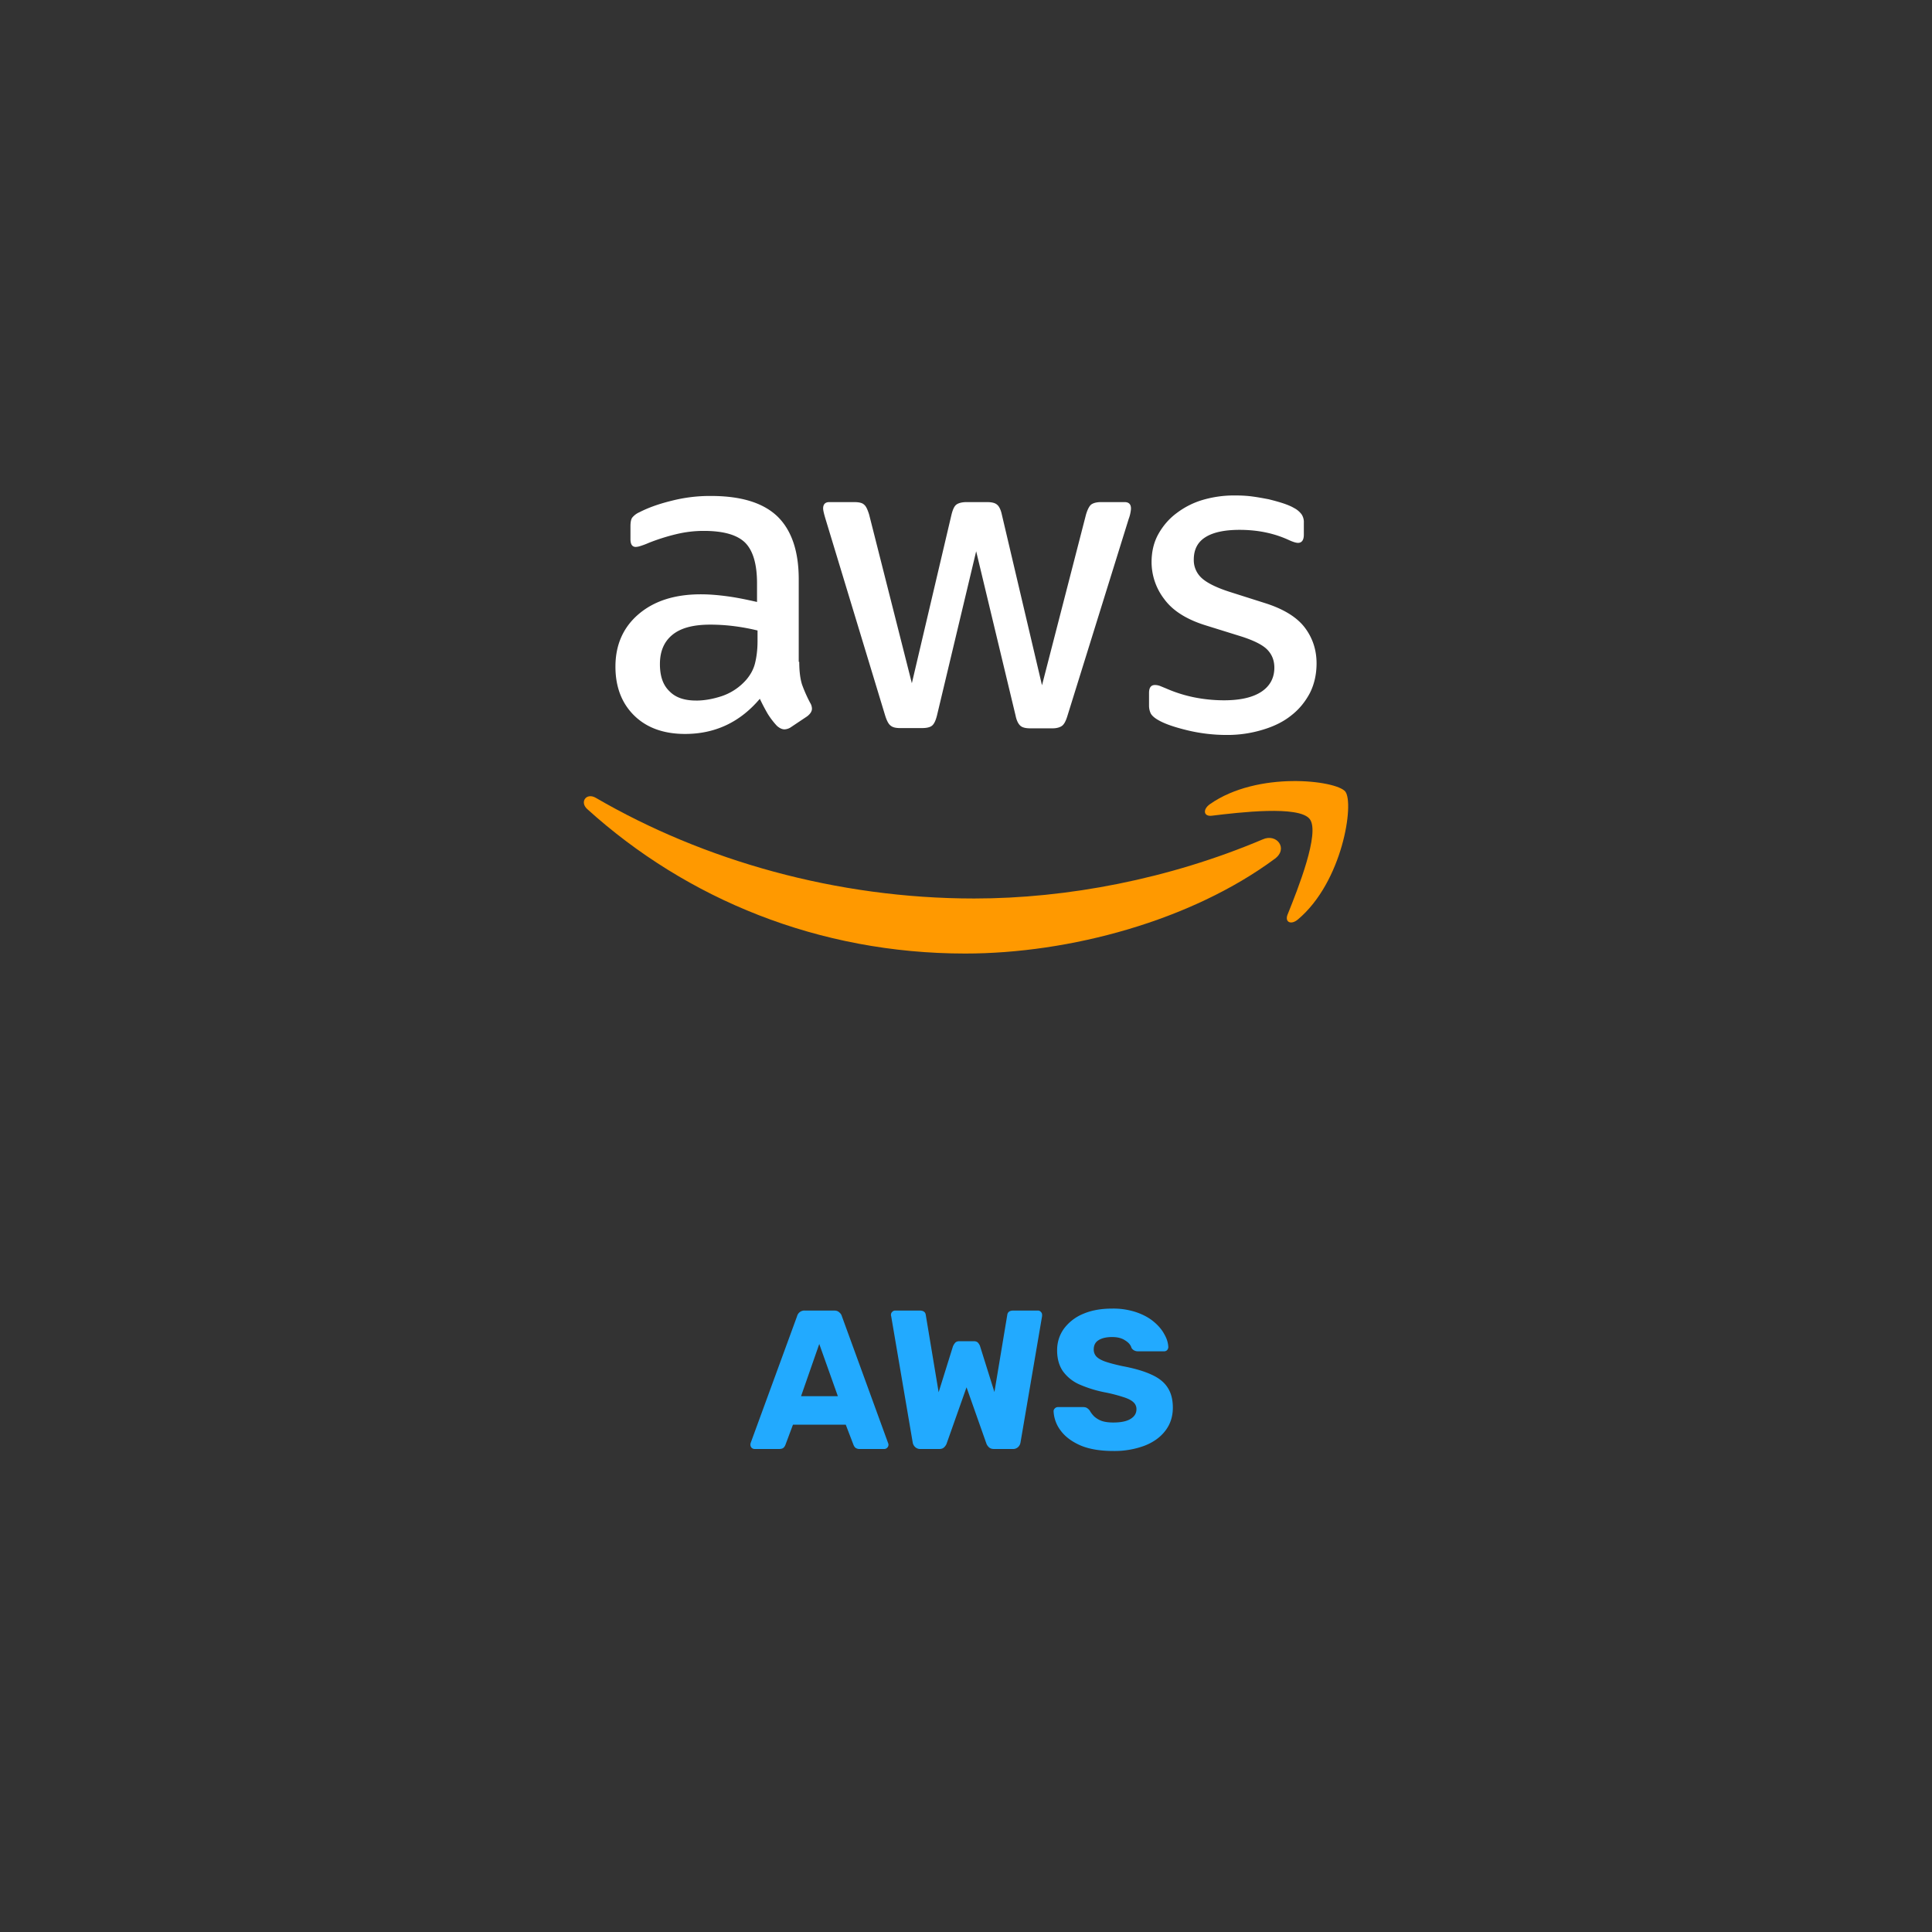 <svg xmlns="http://www.w3.org/2000/svg" width="80" height="80" fill="none"><rect width="100%" height="100%" fill="#333333" stroke="none"/><g><rect width="64" height="64" x="8" y="6" fill="none" rx="5"/><path fill="#F90" d="M50.179 33.777c1.126-.137 3.61-.433 4.053.137.442.56-.495 2.912-.916 3.956-.127.317.147.443.431.2 1.853-1.56 2.337-4.82 1.958-5.295-.379-.464-3.631-.865-5.61.527-.306.222-.253.517.084.475Z"/><path fill="#F90" d="M39.968 39.484c4.327 0 9.358-1.361 12.821-3.925.569-.422.074-1.065-.505-.801-3.884 1.645-8.105 2.447-11.947 2.447-5.695 0-11.2-1.572-15.663-4.167-.39-.232-.684.169-.358.464 4.126 3.735 9.59 5.982 15.652 5.982Z"/><path fill="#fff" d="M33.095 27.405c0 .39.042.707.115.939.094.26.207.515.337.76a.462.462 0 0 1 .074.242c0 .106-.063.211-.2.317l-.663.443a.506.506 0 0 1-.274.095c-.105 0-.21-.053-.316-.148a3.263 3.263 0 0 1-.379-.496 8.168 8.168 0 0 1-.326-.622c-.82.97-1.853 1.456-3.095 1.456-.884 0-1.589-.254-2.105-.76s-.779-1.182-.779-2.026c0-.896.316-1.624.958-2.173.642-.548 1.495-.823 2.58-.823.357 0 .725.032 1.115.085.39.053.79.137 1.21.232v-.77c0-.802-.168-1.361-.495-1.688-.336-.327-.905-.485-1.715-.485-.369 0-.747.042-1.137.136a8.38 8.38 0 0 0-1.137.36c-.12.053-.243.099-.368.137a.652.652 0 0 1-.169.031c-.147 0-.22-.105-.22-.327v-.517c0-.169.02-.295.073-.369a.786.786 0 0 1 .295-.222c.368-.19.81-.348 1.326-.474a6.376 6.376 0 0 1 1.642-.201c1.253 0 2.168.285 2.758.855.579.57.874 1.434.874 2.595v3.418h.02Zm-4.274 1.604c.347 0 .705-.064 1.084-.19a2.347 2.347 0 0 0 1-.676c.169-.2.295-.422.358-.675.063-.253.105-.559.105-.918v-.443a8.768 8.768 0 0 0-.968-.179 7.908 7.908 0 0 0-.99-.063c-.705 0-1.22.137-1.568.422-.347.285-.516.685-.516 1.213 0 .496.127.865.39 1.118.252.264.62.39 1.105.39Zm8.453 1.139c-.19 0-.316-.032-.4-.106-.085-.063-.158-.21-.221-.411l-2.474-8.155c-.063-.211-.095-.348-.095-.422 0-.169.084-.263.253-.263h1.031c.2 0 .337.031.411.105.084.063.147.211.21.411l1.769 6.984 1.642-6.984c.053-.21.116-.348.2-.411.084-.064.231-.105.421-.105h.842c.2 0 .337.031.421.105.084.063.158.211.2.411l1.663 7.069 1.822-7.069c.062-.21.136-.348.21-.411.084-.064.22-.105.41-.105h.98c.168 0 .262.084.262.263 0 .053-.01.106-.02.169a1.5 1.5 0 0 1-.074.264L44.2 29.642c-.063.21-.137.348-.221.411-.084.063-.221.106-.4.106h-.905c-.2 0-.337-.032-.421-.106-.084-.074-.158-.211-.2-.422l-1.632-6.804L38.8 29.62c-.053.211-.116.349-.2.422-.084.074-.232.106-.421.106h-.905Zm13.526.285a6.957 6.957 0 0 1-1.621-.19c-.526-.127-.937-.264-1.21-.422-.17-.095-.285-.2-.327-.296a.748.748 0 0 1-.063-.295v-.538c0-.221.084-.327.242-.327a.6.6 0 0 1 .19.031c.063.022.157.064.263.106.371.164.76.288 1.158.37a6.3 6.3 0 0 0 1.252.126c.663 0 1.18-.116 1.537-.348.358-.232.547-.57.547-1.003 0-.295-.094-.537-.284-.738-.19-.2-.547-.38-1.063-.548l-1.526-.475c-.769-.243-1.337-.601-1.684-1.076a2.518 2.518 0 0 1-.527-1.53c0-.443.095-.833.284-1.17.19-.338.442-.634.758-.866a3.335 3.335 0 0 1 1.095-.549 4.597 4.597 0 0 1 1.326-.179c.232 0 .474.01.706.042.242.032.463.074.684.116.21.053.41.106.6.169.19.064.337.127.442.19a.912.912 0 0 1 .316.264.57.57 0 0 1 .094.348v.496c0 .222-.084.338-.242.338-.084 0-.22-.043-.4-.127-.6-.274-1.273-.412-2.02-.412-.6 0-1.074.095-1.4.296-.327.2-.495.506-.495.939a1 1 0 0 0 .315.749c.21.2.6.4 1.158.58l1.495.475c.758.242 1.305.58 1.632 1.012.326.433.484.929.484 1.477 0 .454-.095.866-.274 1.224-.19.359-.442.675-.768.928-.327.264-.716.454-1.169.591a4.998 4.998 0 0 1-1.505.222Z"/><path fill="#2AF" d="M31.246 60a.186.186 0 0 1-.123-.05.186.186 0 0 1-.05-.122c0-.027.003-.052.009-.074l1.925-5.258a.317.317 0 0 1 .098-.155.318.318 0 0 1 .221-.074h1.212c.093 0 .164.025.213.074.055.043.09.095.107.155l1.916 5.258c.01.022.016.047.016.074a.172.172 0 0 1-.057.123.167.167 0 0 1-.123.049h-1.007a.286.286 0 0 1-.189-.057.36.36 0 0 1-.073-.115l-.32-.835h-2.186l-.312.835a.358.358 0 0 1-.073.115c-.039.038-.104.057-.197.057h-1.007Zm1.924-2.187h1.524l-.77-2.162-.754 2.162ZM38.113 60a.299.299 0 0 1-.22-.082.333.333 0 0 1-.1-.188l-.892-5.234a.072.072 0 0 1-.008-.032v-.025c0-.044.016-.082.049-.115a.172.172 0 0 1 .123-.057h1.015c.153 0 .238.06.254.18l.533 3.203.59-1.892a.536.536 0 0 1 .081-.14c.039-.054.101-.082.189-.082h.59c.092 0 .158.028.196.082.038.05.063.096.074.14l.59 1.883.532-3.194c.016-.12.1-.18.253-.18h1.016c.05 0 .09.02.123.057.033.033.05.071.05.115v.057l-.894 5.234a.333.333 0 0 1-.098.188.299.299 0 0 1-.221.082h-.778c-.093 0-.164-.025-.213-.074a.41.41 0 0 1-.098-.139l-.827-2.342-.828 2.342a.412.412 0 0 1-.098.14c-.044.048-.112.073-.205.073h-.778Zm7.987.082c-.546 0-1-.077-1.36-.23-.36-.158-.633-.362-.819-.614a1.422 1.422 0 0 1-.294-.802c0-.044.016-.082.049-.115a.18.18 0 0 1 .13-.057h1.033c.076 0 .133.013.172.04a.425.425 0 0 1 .114.107c.044.082.104.161.18.238a.971.971 0 0 0 .312.188c.13.044.292.066.483.066.316 0 .554-.05.712-.148.164-.098.246-.232.246-.401a.374.374 0 0 0-.13-.295c-.088-.082-.23-.153-.427-.213a6.404 6.404 0 0 0-.77-.196 5.04 5.04 0 0 1-1.064-.336 1.671 1.671 0 0 1-.664-.549c-.153-.23-.23-.513-.23-.852 0-.333.094-.63.28-.892a1.89 1.89 0 0 1 .794-.615c.338-.147.74-.22 1.204-.22a3 3 0 0 1 .99.147c.29.098.533.229.73.393.196.163.344.338.442.524.104.18.158.357.164.532a.186.186 0 0 1-.05.123.166.166 0 0 1-.122.05h-1.081a.345.345 0 0 1-.156-.034.303.303 0 0 1-.115-.106c-.032-.12-.12-.224-.262-.311-.136-.093-.316-.14-.54-.14-.24 0-.429.044-.565.132-.131.081-.197.21-.197.384 0 .11.035.205.106.287.077.082.2.153.37.213.174.06.411.123.712.188.497.093.898.21 1.204.353.305.136.53.316.671.54.142.218.213.494.213.827 0 .372-.106.694-.32.967-.207.267-.496.472-.867.614a3.563 3.563 0 0 1-1.278.213Z"/></g><defs><filter id="a" width="80" height="80" x="0" y="0" color-interpolation-filters="sRGB" filterUnits="userSpaceOnUse"><feFlood flood-opacity="0" result="BackgroundImageFix"/><feColorMatrix in="SourceAlpha" result="hardAlpha" values="0 0 0 0 0 0 0 0 0 0 0 0 0 0 0 0 0 0 127 0"/><feOffset dy="2"/><feGaussianBlur stdDeviation="4"/><feColorMatrix values="0 0 0 0 0 0 0 0 0 0 0 0 0 0 0 0 0 0 0.75 0"/><feBlend in2="BackgroundImageFix" result="effect1_dropShadow_603_1512"/><feBlend in="SourceGraphic" in2="effect1_dropShadow_603_1512" result="shape"/></filter></defs></svg>